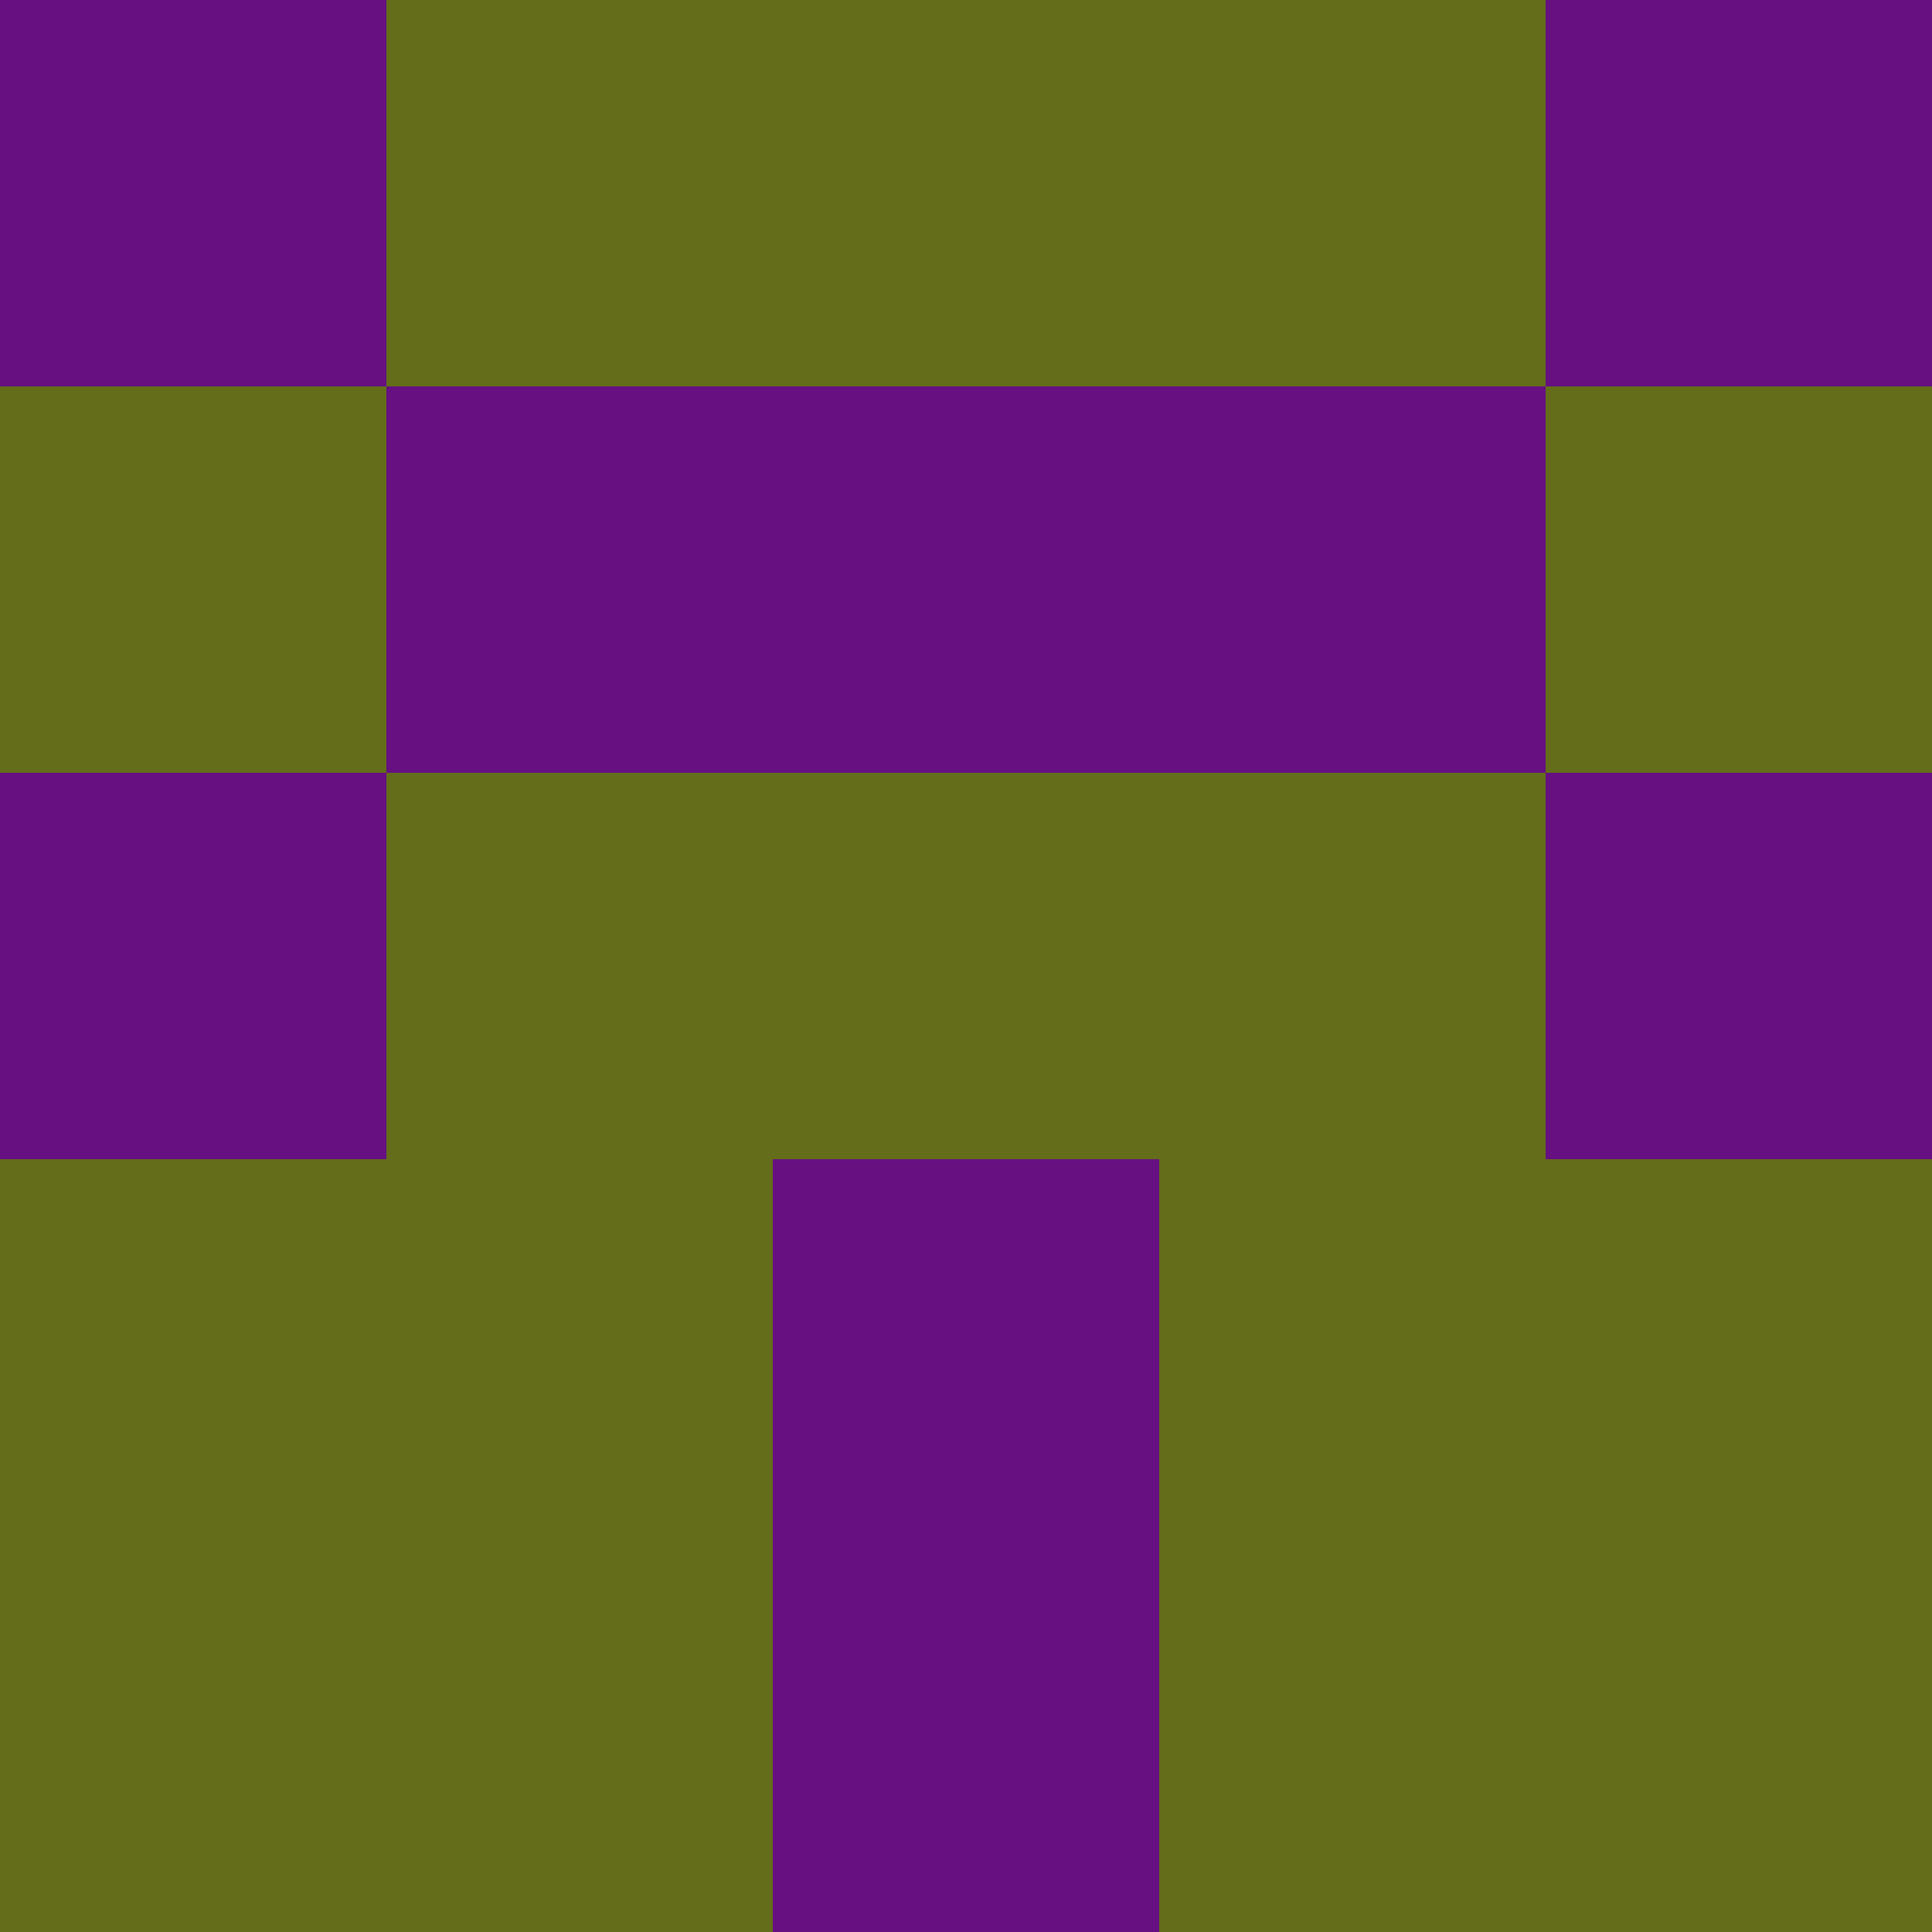 <?xml version="1.0" encoding="utf-8"?>
<!DOCTYPE svg PUBLIC "-//W3C//DTD SVG 20010904//EN"
        "http://www.w3.org/TR/2001/REC-SVG-20010904/DTD/svg10.dtd">

<svg width="400" height="400" viewBox="0 0 5 5"
    xmlns="http://www.w3.org/2000/svg"
    xmlns:xlink="http://www.w3.org/1999/xlink">
            <rect x="0" y="0" width="1" height="1" fill="#661082" />
        <rect x="0" y="1" width="1" height="1" fill="#646D1A" />
        <rect x="0" y="2" width="1" height="1" fill="#661082" />
        <rect x="0" y="3" width="1" height="1" fill="#646D1A" />
        <rect x="0" y="4" width="1" height="1" fill="#646D1A" />
                <rect x="1" y="0" width="1" height="1" fill="#646D1A" />
        <rect x="1" y="1" width="1" height="1" fill="#661082" />
        <rect x="1" y="2" width="1" height="1" fill="#646D1A" />
        <rect x="1" y="3" width="1" height="1" fill="#646D1A" />
        <rect x="1" y="4" width="1" height="1" fill="#646D1A" />
                <rect x="2" y="0" width="1" height="1" fill="#646D1A" />
        <rect x="2" y="1" width="1" height="1" fill="#661082" />
        <rect x="2" y="2" width="1" height="1" fill="#646D1A" />
        <rect x="2" y="3" width="1" height="1" fill="#661082" />
        <rect x="2" y="4" width="1" height="1" fill="#661082" />
                <rect x="3" y="0" width="1" height="1" fill="#646D1A" />
        <rect x="3" y="1" width="1" height="1" fill="#661082" />
        <rect x="3" y="2" width="1" height="1" fill="#646D1A" />
        <rect x="3" y="3" width="1" height="1" fill="#646D1A" />
        <rect x="3" y="4" width="1" height="1" fill="#646D1A" />
                <rect x="4" y="0" width="1" height="1" fill="#661082" />
        <rect x="4" y="1" width="1" height="1" fill="#646D1A" />
        <rect x="4" y="2" width="1" height="1" fill="#661082" />
        <rect x="4" y="3" width="1" height="1" fill="#646D1A" />
        <rect x="4" y="4" width="1" height="1" fill="#646D1A" />
        
</svg>


